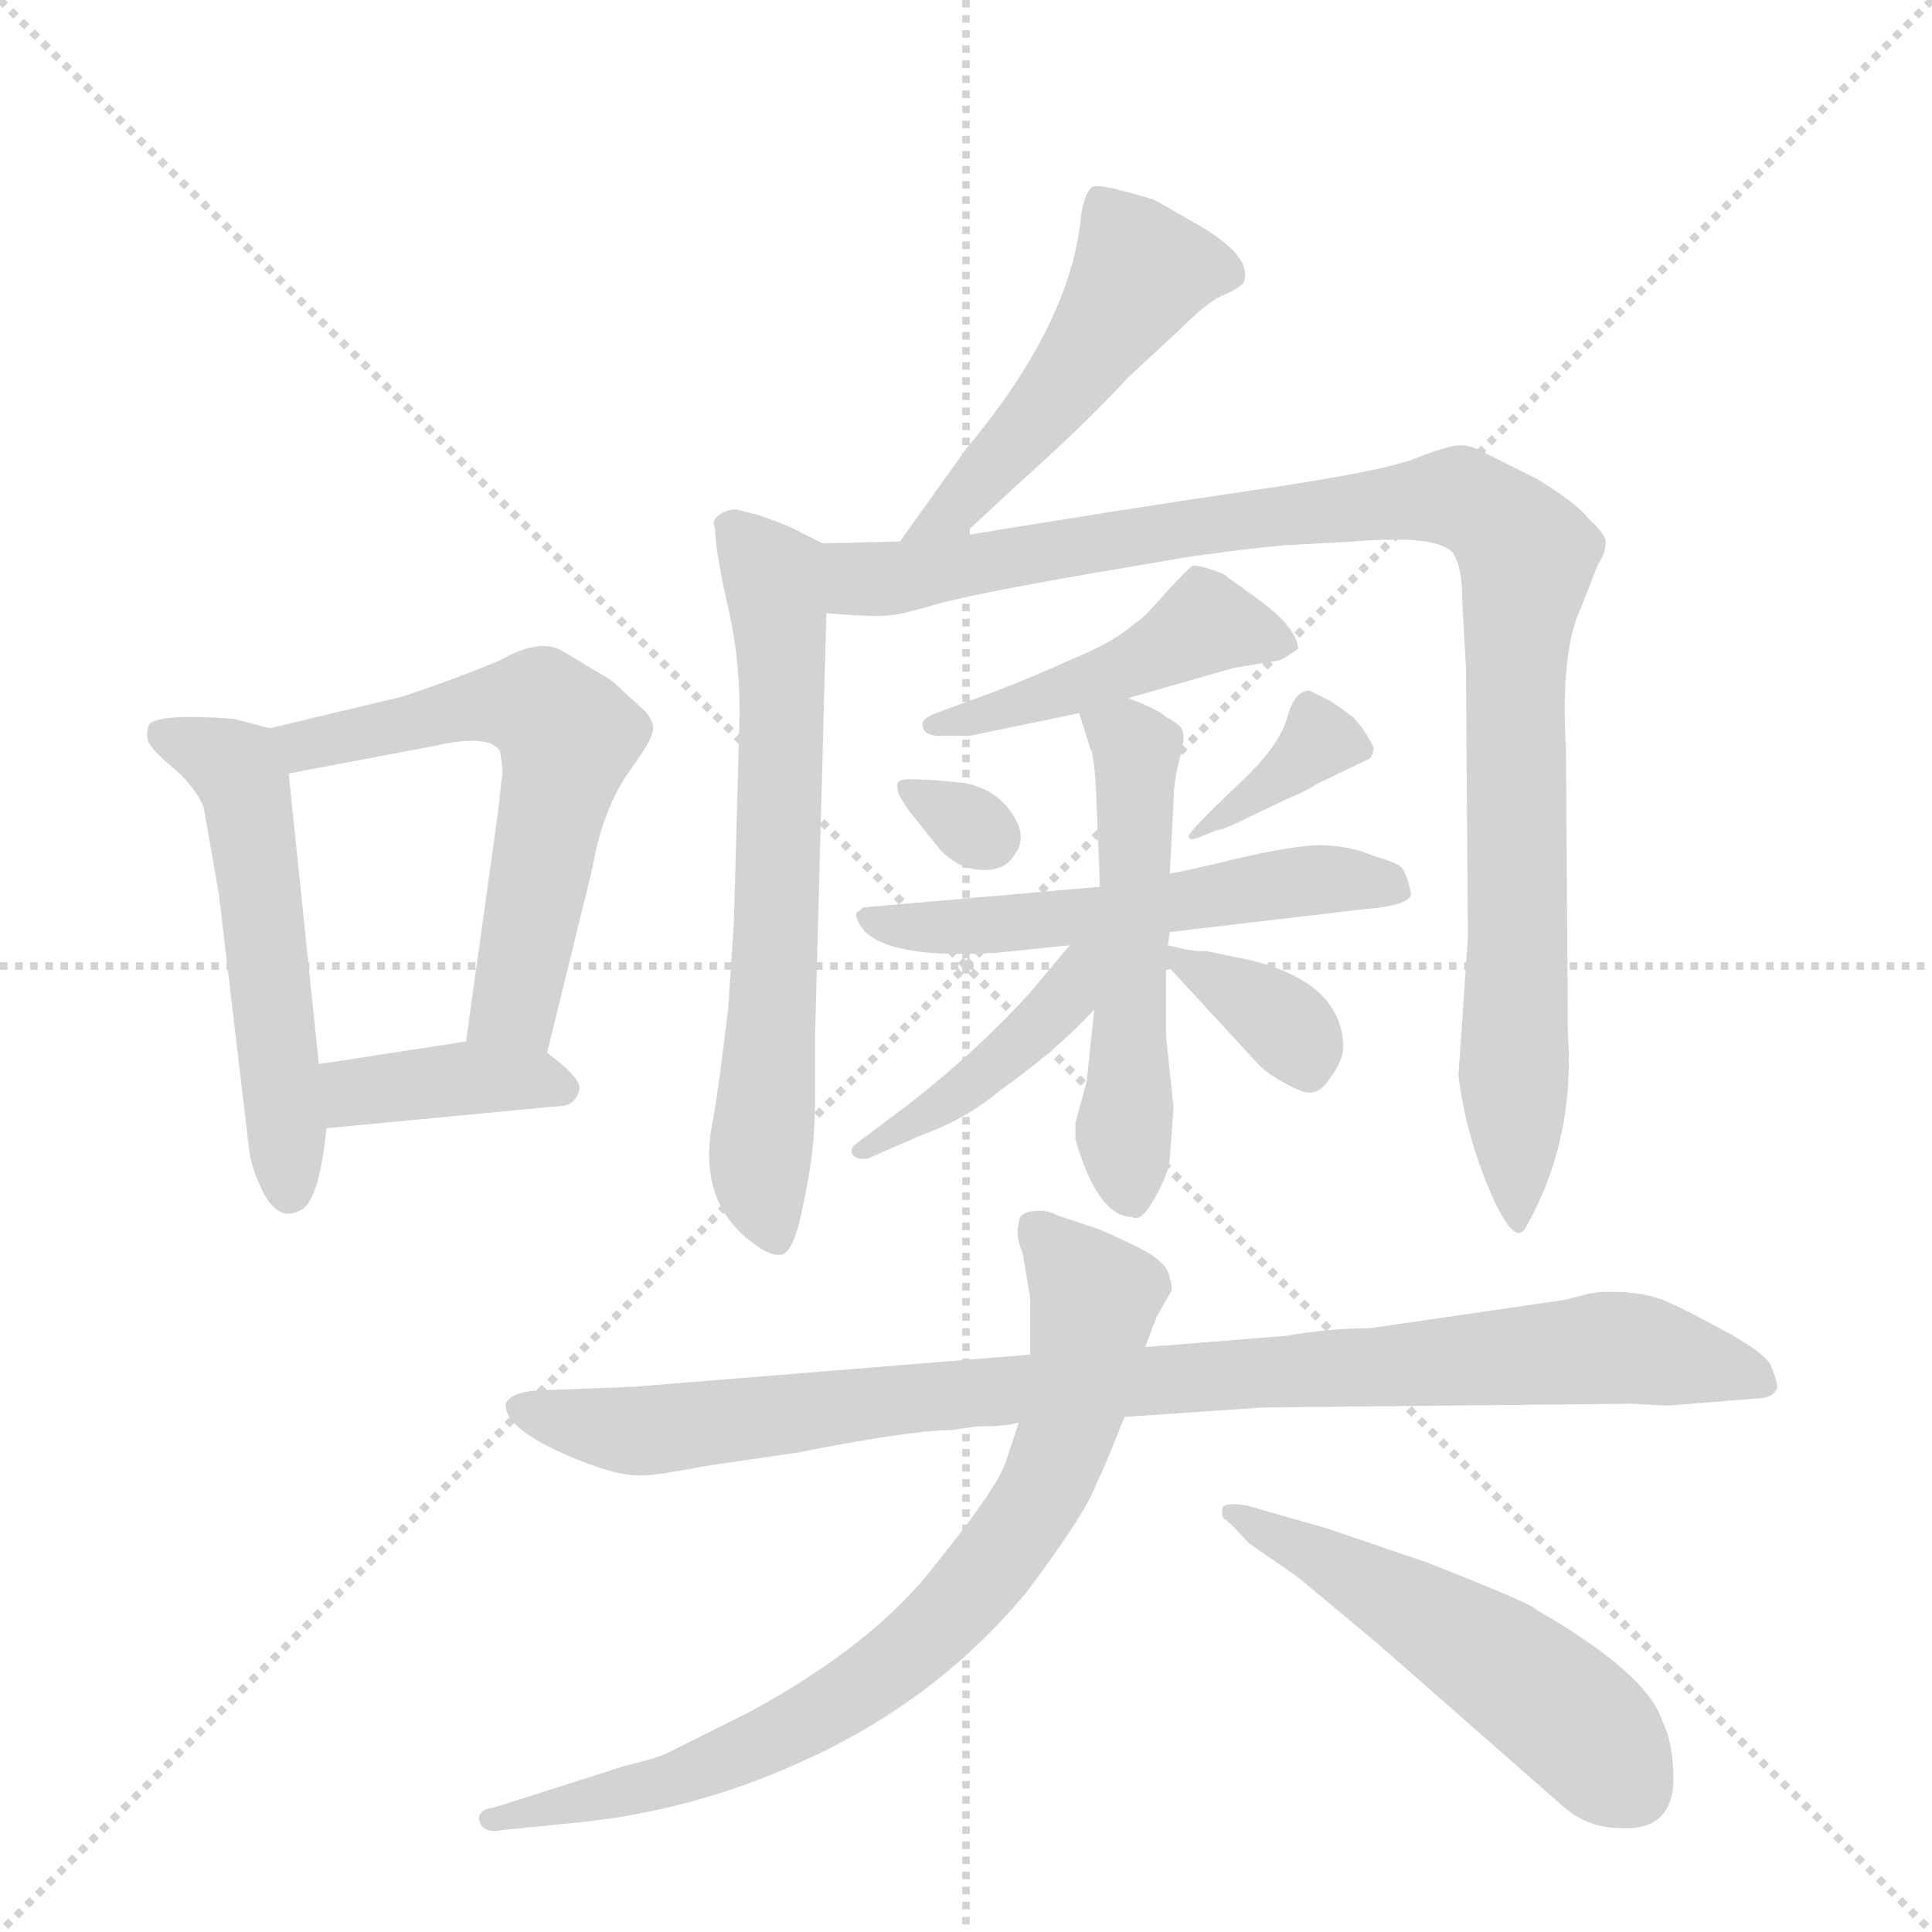<svg version="1.1" viewBox="0 0 1024 1024" xmlns="http://www.w3.org/2000/svg">
  <g stroke="lightgray" stroke-dasharray="1,1" stroke-width="1" transform="scale(4, 4)">
    <line x1="0" y1="0" x2="256" y2="256"></line>
    <line x1="256" y1="0" x2="0" y2="256"></line>
    <line x1="128" y1="0" x2="128" y2="256"></line>
    <line x1="0" y1="128" x2="256" y2="128"></line>
  </g>
  <g transform="scale(1, -1) translate(0, -848)">
    <style type="text/css">
      
        @keyframes keyframes0 {
          from {
            stroke: blue;
            stroke-dashoffset: 525;
            stroke-width: 128;
          }
          63% {
            animation-timing-function: step-end;
            stroke: blue;
            stroke-dashoffset: 0;
            stroke-width: 128;
          }
          to {
            stroke: black;
            stroke-width: 1024;
          }
        }
        #make-me-a-hanzi-animation-0 {
          animation: keyframes0 0.677s both;
          animation-delay: 0s;
          animation-timing-function: linear;
        }
      
        @keyframes keyframes1 {
          from {
            stroke: blue;
            stroke-dashoffset: 581;
            stroke-width: 128;
          }
          65% {
            animation-timing-function: step-end;
            stroke: blue;
            stroke-dashoffset: 0;
            stroke-width: 128;
          }
          to {
            stroke: black;
            stroke-width: 1024;
          }
        }
        #make-me-a-hanzi-animation-1 {
          animation: keyframes1 0.723s both;
          animation-delay: 0.677s;
          animation-timing-function: linear;
        }
      
        @keyframes keyframes2 {
          from {
            stroke: blue;
            stroke-dashoffset: 382;
            stroke-width: 128;
          }
          55% {
            animation-timing-function: step-end;
            stroke: blue;
            stroke-dashoffset: 0;
            stroke-width: 128;
          }
          to {
            stroke: black;
            stroke-width: 1024;
          }
        }
        #make-me-a-hanzi-animation-2 {
          animation: keyframes2 0.561s both;
          animation-delay: 1.4s;
          animation-timing-function: linear;
        }
      
        @keyframes keyframes3 {
          from {
            stroke: blue;
            stroke-dashoffset: 488;
            stroke-width: 128;
          }
          61% {
            animation-timing-function: step-end;
            stroke: blue;
            stroke-dashoffset: 0;
            stroke-width: 128;
          }
          to {
            stroke: black;
            stroke-width: 1024;
          }
        }
        #make-me-a-hanzi-animation-3 {
          animation: keyframes3 0.647s both;
          animation-delay: 1.961s;
          animation-timing-function: linear;
        }
      
        @keyframes keyframes4 {
          from {
            stroke: blue;
            stroke-dashoffset: 643;
            stroke-width: 128;
          }
          68% {
            animation-timing-function: step-end;
            stroke: blue;
            stroke-dashoffset: 0;
            stroke-width: 128;
          }
          to {
            stroke: black;
            stroke-width: 1024;
          }
        }
        #make-me-a-hanzi-animation-4 {
          animation: keyframes4 0.773s both;
          animation-delay: 2.608s;
          animation-timing-function: linear;
        }
      
        @keyframes keyframes5 {
          from {
            stroke: blue;
            stroke-dashoffset: 987;
            stroke-width: 128;
          }
          76% {
            animation-timing-function: step-end;
            stroke: blue;
            stroke-dashoffset: 0;
            stroke-width: 128;
          }
          to {
            stroke: black;
            stroke-width: 1024;
          }
        }
        #make-me-a-hanzi-animation-5 {
          animation: keyframes5 1.053s both;
          animation-delay: 3.381s;
          animation-timing-function: linear;
        }
      
        @keyframes keyframes6 {
          from {
            stroke: blue;
            stroke-dashoffset: 453;
            stroke-width: 128;
          }
          60% {
            animation-timing-function: step-end;
            stroke: blue;
            stroke-dashoffset: 0;
            stroke-width: 128;
          }
          to {
            stroke: black;
            stroke-width: 1024;
          }
        }
        #make-me-a-hanzi-animation-6 {
          animation: keyframes6 0.619s both;
          animation-delay: 4.435s;
          animation-timing-function: linear;
        }
      
        @keyframes keyframes7 {
          from {
            stroke: blue;
            stroke-dashoffset: 303;
            stroke-width: 128;
          }
          50% {
            animation-timing-function: step-end;
            stroke: blue;
            stroke-dashoffset: 0;
            stroke-width: 128;
          }
          to {
            stroke: black;
            stroke-width: 1024;
          }
        }
        #make-me-a-hanzi-animation-7 {
          animation: keyframes7 0.497s both;
          animation-delay: 5.053s;
          animation-timing-function: linear;
        }
      
        @keyframes keyframes8 {
          from {
            stroke: blue;
            stroke-dashoffset: 357;
            stroke-width: 128;
          }
          54% {
            animation-timing-function: step-end;
            stroke: blue;
            stroke-dashoffset: 0;
            stroke-width: 128;
          }
          to {
            stroke: black;
            stroke-width: 1024;
          }
        }
        #make-me-a-hanzi-animation-8 {
          animation: keyframes8 0.541s both;
          animation-delay: 5.55s;
          animation-timing-function: linear;
        }
      
        @keyframes keyframes9 {
          from {
            stroke: blue;
            stroke-dashoffset: 536;
            stroke-width: 128;
          }
          64% {
            animation-timing-function: step-end;
            stroke: blue;
            stroke-dashoffset: 0;
            stroke-width: 128;
          }
          to {
            stroke: black;
            stroke-width: 1024;
          }
        }
        #make-me-a-hanzi-animation-9 {
          animation: keyframes9 0.686s both;
          animation-delay: 6.09s;
          animation-timing-function: linear;
        }
      
        @keyframes keyframes10 {
          from {
            stroke: blue;
            stroke-dashoffset: 519;
            stroke-width: 128;
          }
          63% {
            animation-timing-function: step-end;
            stroke: blue;
            stroke-dashoffset: 0;
            stroke-width: 128;
          }
          to {
            stroke: black;
            stroke-width: 1024;
          }
        }
        #make-me-a-hanzi-animation-10 {
          animation: keyframes10 0.672s both;
          animation-delay: 6.777s;
          animation-timing-function: linear;
        }
      
        @keyframes keyframes11 {
          from {
            stroke: blue;
            stroke-dashoffset: 418;
            stroke-width: 128;
          }
          58% {
            animation-timing-function: step-end;
            stroke: blue;
            stroke-dashoffset: 0;
            stroke-width: 128;
          }
          to {
            stroke: black;
            stroke-width: 1024;
          }
        }
        #make-me-a-hanzi-animation-11 {
          animation: keyframes11 0.59s both;
          animation-delay: 7.449s;
          animation-timing-function: linear;
        }
      
        @keyframes keyframes12 {
          from {
            stroke: blue;
            stroke-dashoffset: 348;
            stroke-width: 128;
          }
          53% {
            animation-timing-function: step-end;
            stroke: blue;
            stroke-dashoffset: 0;
            stroke-width: 128;
          }
          to {
            stroke: black;
            stroke-width: 1024;
          }
        }
        #make-me-a-hanzi-animation-12 {
          animation: keyframes12 0.533s both;
          animation-delay: 8.039s;
          animation-timing-function: linear;
        }
      
        @keyframes keyframes13 {
          from {
            stroke: blue;
            stroke-dashoffset: 920;
            stroke-width: 128;
          }
          75% {
            animation-timing-function: step-end;
            stroke: blue;
            stroke-dashoffset: 0;
            stroke-width: 128;
          }
          to {
            stroke: black;
            stroke-width: 1024;
          }
        }
        #make-me-a-hanzi-animation-13 {
          animation: keyframes13 0.999s both;
          animation-delay: 8.572s;
          animation-timing-function: linear;
        }
      
        @keyframes keyframes14 {
          from {
            stroke: blue;
            stroke-dashoffset: 761;
            stroke-width: 128;
          }
          71% {
            animation-timing-function: step-end;
            stroke: blue;
            stroke-dashoffset: 0;
            stroke-width: 128;
          }
          to {
            stroke: black;
            stroke-width: 1024;
          }
        }
        #make-me-a-hanzi-animation-14 {
          animation: keyframes14 0.869s both;
          animation-delay: 9.571s;
          animation-timing-function: linear;
        }
      
        @keyframes keyframes15 {
          from {
            stroke: blue;
            stroke-dashoffset: 512;
            stroke-width: 128;
          }
          63% {
            animation-timing-function: step-end;
            stroke: blue;
            stroke-dashoffset: 0;
            stroke-width: 128;
          }
          to {
            stroke: black;
            stroke-width: 1024;
          }
        }
        #make-me-a-hanzi-animation-15 {
          animation: keyframes15 0.667s both;
          animation-delay: 10.44s;
          animation-timing-function: linear;
        }
      
    </style>
    
      <path d="M 143 462 L 124 467 Q 84 470 79 464 Q 77 458 79 454 Q 82 449 93 440 Q 104 430 108 420 L 116 374 L 132 239 Q 133 229 140 215 Q 148 201 158 206 Q 169 209 173 250 L 169 284 L 153 438 C 151 460 151 460 143 462 Z" fill="lightgray"></path>
    
      <path d="M 214 479 L 143 462 C 114 455 124 432 153 438 L 232 453 Q 259 459 265 450 Q 267 438 266 436 L 264 418 L 247 296 C 243 266 283 261 290 290 L 314 388 Q 319 417 332 437 Q 346 456 346 461 Q 347 465 342 471 L 331 481 Q 326 486 323 488 L 298 503 Q 286 510 265 498 Q 241 488 214 479 Z" fill="lightgray"></path>
    
      <path d="M 173 250 L 299 262 Q 305 263 307 270 Q 309 276 290 290 C 276 300 276 300 247 296 L 169 284 C 139 279 143 247 173 250 Z" fill="lightgray"></path>
    
      <path d="M 510 564 L 538 590 Q 575 623 598 648 L 626 674 Q 639 687 647 691 Q 655 694 659 698 Q 665 712 633 730 L 612 742 Q 583 751 579 749 Q 575 746 573 734 Q 568 677 512 610 L 477 561 C 460 537 488 544 510 564 Z" fill="lightgray"></path>
    
      <path d="M 436 560 L 420 568 Q 419 569 402 575 L 390 578 Q 385 578 381 575 Q 377 572 379 568 Q 379 558 385 530 Q 392 502 392 470 L 389 360 L 386 314 Q 381 272 378 255 Q 369 212 398 190 Q 408 182 414 183 Q 421 184 426 211 Q 432 238 432 264 L 432 299 L 438 523 C 439 553 439 559 436 560 Z" fill="lightgray"></path>
    
      <path d="M 775 530 L 777 494 L 778 351 L 773 278 Q 777 246 790 216 Q 803 186 809 198 Q 835 244 831 301 L 830 451 Q 827 503 838 526 L 847 549 Q 851 555 851 560 Q 852 564 842 573 Q 836 581 815 594 L 787 608 Q 780 612 774 612 Q 768 612 750 605 Q 732 598 663 588 Q 595 578 510 564 L 477 561 L 436 560 C 406 559 408 525 438 523 L 451 522 Q 468 521 472 522 Q 477 522 501 529 Q 526 535 578 544 L 631 553 Q 659 557 681 559 L 718 561 Q 725 562 745 562 Q 765 561 770 555 Q 775 548 775 530 Z" fill="lightgray"></path>
    
      <path d="M 598 478 L 654 494 L 678 498 Q 679 498 688 504 Q 688 515 666 531 L 648 544 Q 635 549 632 548 Q 630 547 618 534 Q 606 520 602 518 Q 591 508 569 499 Q 547 489 526 481 L 496 470 Q 488 467 489 463 Q 490 458 498 458 L 514 458 L 572 470 L 598 478 Z" fill="lightgray"></path>
    
      <path d="M 481 435 Q 474 435 476 429 Q 475 428 482 418 L 498 398 Q 507 388 519 387 Q 532 386 537 394 Q 543 401 540 410 Q 532 429 511 433 L 501 434 Q 490 435 481 435 Z" fill="lightgray"></path>
    
      <path d="M 658 413 L 681 424 Q 695 430 697 432 L 726 446 Q 728 448 728 452 Q 723 462 717 468 L 706 476 L 694 482 Q 686 482 682 467 Q 678 452 654 430 Q 631 408 630 405 Q 630 402 635 404 L 645 408 Q 648 408 658 413 Z" fill="lightgray"></path>
    
      <path d="M 583 378 L 457 367 Q 457 366 455 365 Q 453 364 454 362 Q 460 339 528 343 L 567 347 L 620 354 L 722 366 Q 747 368 748 374 Q 746 384 743 388 Q 740 391 729 394 Q 715 400 700 400 Q 686 400 656 393 Q 627 386 620 385 L 583 378 Z" fill="lightgray"></path>
    
      <path d="M 581 427 L 583 378 L 580 313 L 576 275 L 570 253 L 570 244 Q 582 203 600 203 Q 605 200 612 213 Q 619 225 620 234 L 622 261 L 618 299 L 618 337 L 619 347 L 620 354 L 620 385 L 622 423 Q 622 433 625 445 Q 628 456 627 460 Q 626 464 618 468 Q 614 472 598 478 C 570 489 565 491 572 470 L 578 451 Q 580 448 581 427 Z" fill="lightgray"></path>
    
      <path d="M 567 347 L 546 322 Q 519 292 482 263 L 454 242 Q 450 239 452 236 Q 454 233 460 234 L 490 247 Q 512 255 530 270 Q 561 292 580 313 C 614 350 586 370 567 347 Z" fill="lightgray"></path>
    
      <path d="M 618 337 L 665 286 Q 671 279 681 274 Q 691 268 696 269 Q 701 270 706 278 Q 711 285 712 292 Q 712 327 663 339 L 639 344 Q 635 343 619 347 C 606 350 606 350 618 337 Z" fill="lightgray"></path>
    
      <path d="M 504 90 L 518 92 Q 534 92 540 94 L 596 97 L 669 102 L 864 104 L 884 103 L 934 107 Q 941 108 942 113 Q 942 116 939 123 Q 938 129 917 141 Q 897 152 886 157 Q 876 162 862 163 Q 848 164 841 162 L 829 159 L 726 144 Q 704 144 682 140 L 607 134 L 546 130 L 336 113 L 284 111 Q 271 110 268 104 Q 267 90 307 74 Q 327 66 338 66 L 341 66 Q 348 66 374 71 L 422 78 Q 483 90 504 90 Z" fill="lightgray"></path>
    
      <path d="M 540 94 L 533 73 Q 529 60 496 19 Q 464 -23 398 -59 L 354 -81 Q 348 -84 331 -88 L 262 -110 Q 253 -111 254 -117 Q 256 -124 266 -122 L 306 -118 Q 366 -112 422 -87 Q 495 -55 544 4 Q 574 44 580 59 Q 587 74 596 97 L 607 134 L 613 150 L 621 164 Q 621 169 620 170 Q 620 179 601 188 Q 582 197 581 197 L 560 204 Q 555 207 547 206 Q 540 205 540 200 Q 538 193 542 184 L 546 160 L 546 130 L 540 94 Z" fill="lightgray"></path>
    
      <path d="M 887 -96 Q 887 -76 881 -64 Q 873 -39 814 -5 Q 812 -2 756 20 L 703 38 L 661 50 Q 650 52 648 49 Q 647 44 649 43 Q 651 42 662 30 L 688 12 L 730 -23 L 828 -109 Q 841 -121 860 -121 Q 886 -122 887 -96 Z" fill="lightgray"></path>
    
    
      <clipPath id="make-me-a-hanzi-clip-0">
        <path d="M 143 462 L 124 467 Q 84 470 79 464 Q 77 458 79 454 Q 82 449 93 440 Q 104 430 108 420 L 116 374 L 132 239 Q 133 229 140 215 Q 148 201 158 206 Q 169 209 173 250 L 169 284 L 153 438 C 151 460 151 460 143 462 Z"></path>
      </clipPath>
      <path clip-path="url(#make-me-a-hanzi-clip-0)" d="M 85 459 L 125 441 L 131 428 L 153 218" fill="none" id="make-me-a-hanzi-animation-0" stroke-dasharray="397 794" stroke-linecap="round"></path>
    
      <clipPath id="make-me-a-hanzi-clip-1">
        <path d="M 214 479 L 143 462 C 114 455 124 432 153 438 L 232 453 Q 259 459 265 450 Q 267 438 266 436 L 264 418 L 247 296 C 243 266 283 261 290 290 L 314 388 Q 319 417 332 437 Q 346 456 346 461 Q 347 465 342 471 L 331 481 Q 326 486 323 488 L 298 503 Q 286 510 265 498 Q 241 488 214 479 Z"></path>
      </clipPath>
      <path clip-path="url(#make-me-a-hanzi-clip-1)" d="M 151 458 L 170 454 L 267 475 L 284 474 L 299 462 L 276 331 L 271 314 L 255 303" fill="none" id="make-me-a-hanzi-animation-1" stroke-dasharray="453 906" stroke-linecap="round"></path>
    
      <clipPath id="make-me-a-hanzi-clip-2">
        <path d="M 173 250 L 299 262 Q 305 263 307 270 Q 309 276 290 290 C 276 300 276 300 247 296 L 169 284 C 139 279 143 247 173 250 Z"></path>
      </clipPath>
      <path clip-path="url(#make-me-a-hanzi-clip-2)" d="M 180 257 L 187 269 L 242 276 L 281 277 L 298 271" fill="none" id="make-me-a-hanzi-animation-2" stroke-dasharray="254 508" stroke-linecap="round"></path>
    
      <clipPath id="make-me-a-hanzi-clip-3">
        <path d="M 510 564 L 538 590 Q 575 623 598 648 L 626 674 Q 639 687 647 691 Q 655 694 659 698 Q 665 712 633 730 L 612 742 Q 583 751 579 749 Q 575 746 573 734 Q 568 677 512 610 L 477 561 C 460 537 488 544 510 564 Z"></path>
      </clipPath>
      <path clip-path="url(#make-me-a-hanzi-clip-3)" d="M 582 743 L 605 704 L 553 630 L 503 576 L 482 567" fill="none" id="make-me-a-hanzi-animation-3" stroke-dasharray="360 720" stroke-linecap="round"></path>
    
      <clipPath id="make-me-a-hanzi-clip-4">
        <path d="M 436 560 L 420 568 Q 419 569 402 575 L 390 578 Q 385 578 381 575 Q 377 572 379 568 Q 379 558 385 530 Q 392 502 392 470 L 389 360 L 386 314 Q 381 272 378 255 Q 369 212 398 190 Q 408 182 414 183 Q 421 184 426 211 Q 432 238 432 264 L 432 299 L 438 523 C 439 553 439 559 436 560 Z"></path>
      </clipPath>
      <path clip-path="url(#make-me-a-hanzi-clip-4)" d="M 388 569 L 410 540 L 415 486 L 403 243 L 403 217 L 412 191" fill="none" id="make-me-a-hanzi-animation-4" stroke-dasharray="515 1030" stroke-linecap="round"></path>
    
      <clipPath id="make-me-a-hanzi-clip-5">
        <path d="M 775 530 L 777 494 L 778 351 L 773 278 Q 777 246 790 216 Q 803 186 809 198 Q 835 244 831 301 L 830 451 Q 827 503 838 526 L 847 549 Q 851 555 851 560 Q 852 564 842 573 Q 836 581 815 594 L 787 608 Q 780 612 774 612 Q 768 612 750 605 Q 732 598 663 588 Q 595 578 510 564 L 477 561 L 436 560 C 406 559 408 525 438 523 L 451 522 Q 468 521 472 522 Q 477 522 501 529 Q 526 535 578 544 L 631 553 Q 659 557 681 559 L 718 561 Q 725 562 745 562 Q 765 561 770 555 Q 775 548 775 530 Z"></path>
      </clipPath>
      <path clip-path="url(#make-me-a-hanzi-clip-5)" d="M 443 554 L 454 542 L 467 541 L 615 567 L 765 585 L 795 572 L 810 554 L 803 486 L 803 210" fill="none" id="make-me-a-hanzi-animation-5" stroke-dasharray="859 1718" stroke-linecap="round"></path>
    
      <clipPath id="make-me-a-hanzi-clip-6">
        <path d="M 598 478 L 654 494 L 678 498 Q 679 498 688 504 Q 688 515 666 531 L 648 544 Q 635 549 632 548 Q 630 547 618 534 Q 606 520 602 518 Q 591 508 569 499 Q 547 489 526 481 L 496 470 Q 488 467 489 463 Q 490 458 498 458 L 514 458 L 572 470 L 598 478 Z"></path>
      </clipPath>
      <path clip-path="url(#make-me-a-hanzi-clip-6)" d="M 680 506 L 639 517 L 575 485 L 495 464" fill="none" id="make-me-a-hanzi-animation-6" stroke-dasharray="325 650" stroke-linecap="round"></path>
    
      <clipPath id="make-me-a-hanzi-clip-7">
        <path d="M 481 435 Q 474 435 476 429 Q 475 428 482 418 L 498 398 Q 507 388 519 387 Q 532 386 537 394 Q 543 401 540 410 Q 532 429 511 433 L 501 434 Q 490 435 481 435 Z"></path>
      </clipPath>
      <path clip-path="url(#make-me-a-hanzi-clip-7)" d="M 485 427 L 526 404" fill="none" id="make-me-a-hanzi-animation-7" stroke-dasharray="175 350" stroke-linecap="round"></path>
    
      <clipPath id="make-me-a-hanzi-clip-8">
        <path d="M 658 413 L 681 424 Q 695 430 697 432 L 726 446 Q 728 448 728 452 Q 723 462 717 468 L 706 476 L 694 482 Q 686 482 682 467 Q 678 452 654 430 Q 631 408 630 405 Q 630 402 635 404 L 645 408 Q 648 408 658 413 Z"></path>
      </clipPath>
      <path clip-path="url(#make-me-a-hanzi-clip-8)" d="M 718 452 L 697 454 L 633 406" fill="none" id="make-me-a-hanzi-animation-8" stroke-dasharray="229 458" stroke-linecap="round"></path>
    
      <clipPath id="make-me-a-hanzi-clip-9">
        <path d="M 583 378 L 457 367 Q 457 366 455 365 Q 453 364 454 362 Q 460 339 528 343 L 567 347 L 620 354 L 722 366 Q 747 368 748 374 Q 746 384 743 388 Q 740 391 729 394 Q 715 400 700 400 Q 686 400 656 393 Q 627 386 620 385 L 583 378 Z"></path>
      </clipPath>
      <path clip-path="url(#make-me-a-hanzi-clip-9)" d="M 461 362 L 513 356 L 706 383 L 739 379" fill="none" id="make-me-a-hanzi-animation-9" stroke-dasharray="408 816" stroke-linecap="round"></path>
    
      <clipPath id="make-me-a-hanzi-clip-10">
        <path d="M 581 427 L 583 378 L 580 313 L 576 275 L 570 253 L 570 244 Q 582 203 600 203 Q 605 200 612 213 Q 619 225 620 234 L 622 261 L 618 299 L 618 337 L 619 347 L 620 354 L 620 385 L 622 423 Q 622 433 625 445 Q 628 456 627 460 Q 626 464 618 468 Q 614 472 598 478 C 570 489 565 491 572 470 L 578 451 Q 580 448 581 427 Z"></path>
      </clipPath>
      <path clip-path="url(#make-me-a-hanzi-clip-10)" d="M 580 467 L 602 451 L 595 249 L 599 216" fill="none" id="make-me-a-hanzi-animation-10" stroke-dasharray="391 782" stroke-linecap="round"></path>
    
      <clipPath id="make-me-a-hanzi-clip-11">
        <path d="M 567 347 L 546 322 Q 519 292 482 263 L 454 242 Q 450 239 452 236 Q 454 233 460 234 L 490 247 Q 512 255 530 270 Q 561 292 580 313 C 614 350 586 370 567 347 Z"></path>
      </clipPath>
      <path clip-path="url(#make-me-a-hanzi-clip-11)" d="M 575 343 L 565 319 L 529 284 L 457 238" fill="none" id="make-me-a-hanzi-animation-11" stroke-dasharray="290 580" stroke-linecap="round"></path>
    
      <clipPath id="make-me-a-hanzi-clip-12">
        <path d="M 618 337 L 665 286 Q 671 279 681 274 Q 691 268 696 269 Q 701 270 706 278 Q 711 285 712 292 Q 712 327 663 339 L 639 344 Q 635 343 619 347 C 606 350 606 350 618 337 Z"></path>
      </clipPath>
      <path clip-path="url(#make-me-a-hanzi-clip-12)" d="M 625 341 L 683 304 L 692 283" fill="none" id="make-me-a-hanzi-animation-12" stroke-dasharray="220 440" stroke-linecap="round"></path>
    
      <clipPath id="make-me-a-hanzi-clip-13">
        <path d="M 504 90 L 518 92 Q 534 92 540 94 L 596 97 L 669 102 L 864 104 L 884 103 L 934 107 Q 941 108 942 113 Q 942 116 939 123 Q 938 129 917 141 Q 897 152 886 157 Q 876 162 862 163 Q 848 164 841 162 L 829 159 L 726 144 Q 704 144 682 140 L 607 134 L 546 130 L 336 113 L 284 111 Q 271 110 268 104 Q 267 90 307 74 Q 327 66 338 66 L 341 66 Q 348 66 374 71 L 422 78 Q 483 90 504 90 Z"></path>
      </clipPath>
      <path clip-path="url(#make-me-a-hanzi-clip-13)" d="M 275 102 L 336 89 L 540 113 L 850 134 L 934 116" fill="none" id="make-me-a-hanzi-animation-13" stroke-dasharray="792 1584" stroke-linecap="round"></path>
    
      <clipPath id="make-me-a-hanzi-clip-14">
        <path d="M 540 94 L 533 73 Q 529 60 496 19 Q 464 -23 398 -59 L 354 -81 Q 348 -84 331 -88 L 262 -110 Q 253 -111 254 -117 Q 256 -124 266 -122 L 306 -118 Q 366 -112 422 -87 Q 495 -55 544 4 Q 574 44 580 59 Q 587 74 596 97 L 607 134 L 613 150 L 621 164 Q 621 169 620 170 Q 620 179 601 188 Q 582 197 581 197 L 560 204 Q 555 207 547 206 Q 540 205 540 200 Q 538 193 542 184 L 546 160 L 546 130 L 540 94 Z"></path>
      </clipPath>
      <path clip-path="url(#make-me-a-hanzi-clip-14)" d="M 550 196 L 580 158 L 574 124 L 553 60 L 513 2 L 471 -36 L 422 -68 L 355 -96 L 261 -117" fill="none" id="make-me-a-hanzi-animation-14" stroke-dasharray="633 1266" stroke-linecap="round"></path>
    
      <clipPath id="make-me-a-hanzi-clip-15">
        <path d="M 887 -96 Q 887 -76 881 -64 Q 873 -39 814 -5 Q 812 -2 756 20 L 703 38 L 661 50 Q 650 52 648 49 Q 647 44 649 43 Q 651 42 662 30 L 688 12 L 730 -23 L 828 -109 Q 841 -121 860 -121 Q 886 -122 887 -96 Z"></path>
      </clipPath>
      <path clip-path="url(#make-me-a-hanzi-clip-15)" d="M 655 47 L 805 -40 L 864 -98" fill="none" id="make-me-a-hanzi-animation-15" stroke-dasharray="384 768" stroke-linecap="round"></path>
    
  </g>
</svg>